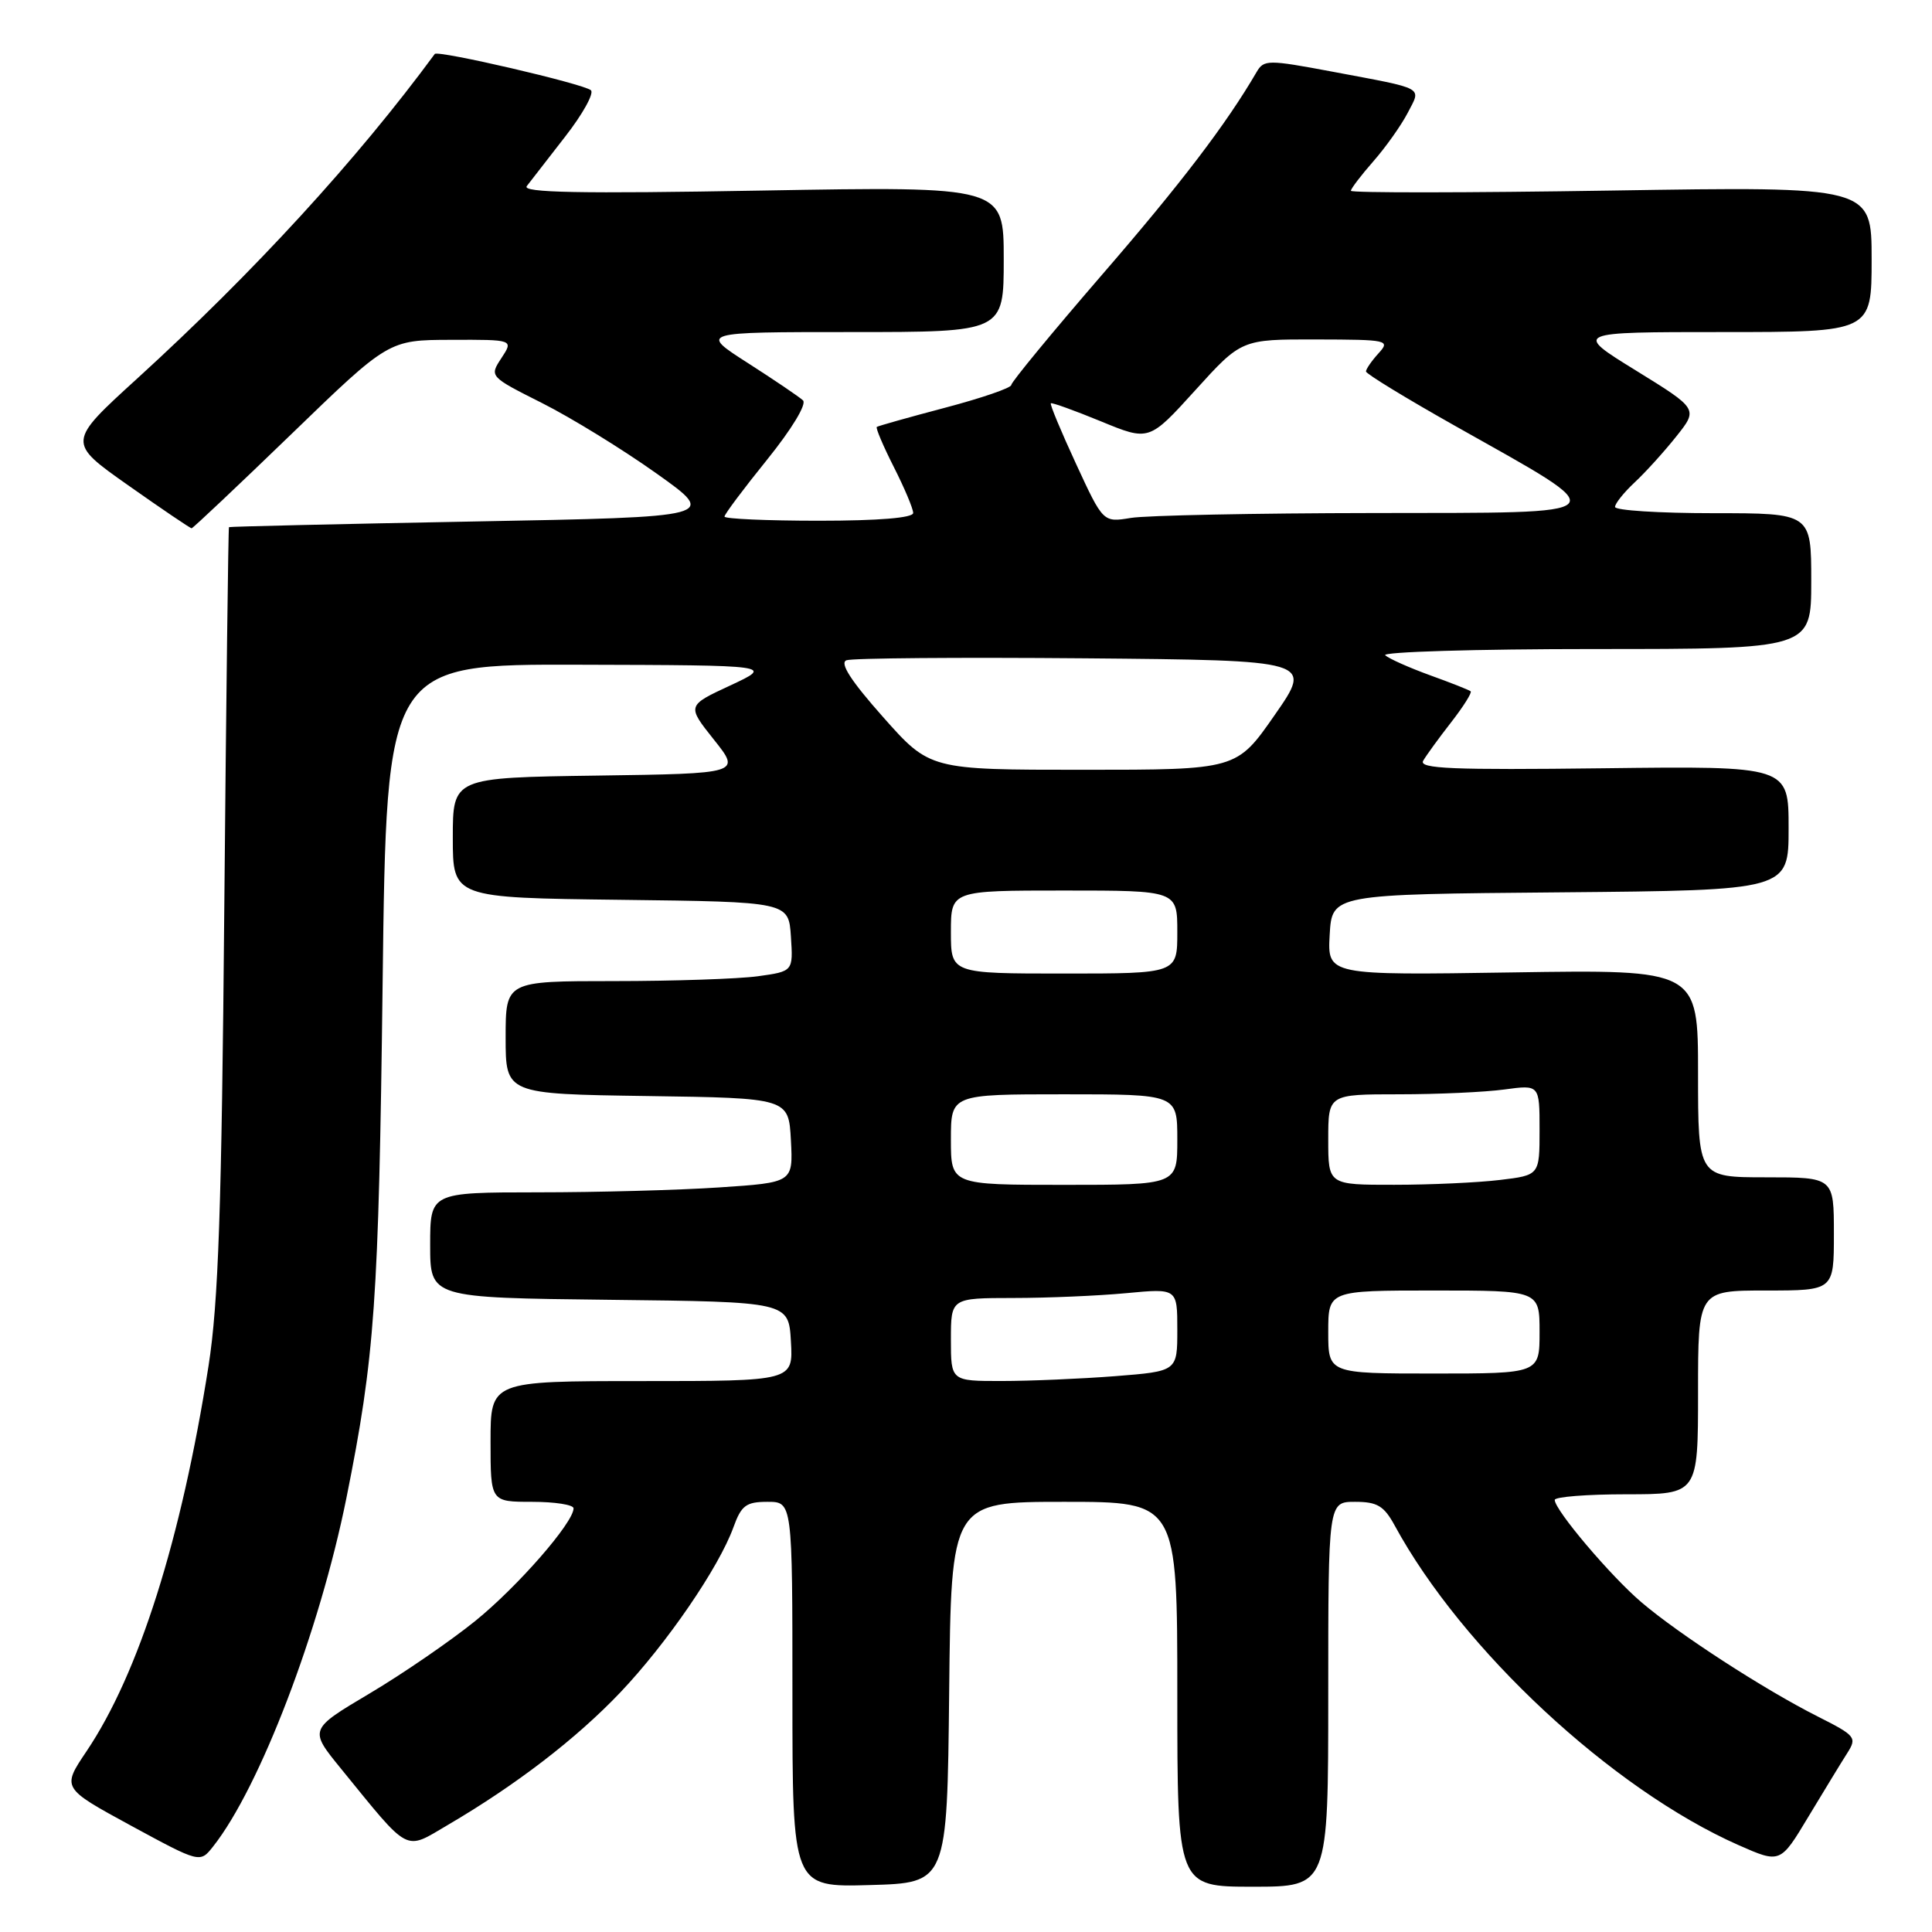 <?xml version="1.0" encoding="UTF-8" standalone="no"?>
<!DOCTYPE svg PUBLIC "-//W3C//DTD SVG 1.1//EN" "http://www.w3.org/Graphics/SVG/1.1/DTD/svg11.dtd" >
<svg xmlns="http://www.w3.org/2000/svg" xmlns:xlink="http://www.w3.org/1999/xlink" version="1.1" viewBox="0 0 256 256">
 <g >
 <path fill="currentColor"
d=" M 125.77 224.25 C 126.03 199.00 126.03 199.00 141.02 199.00 C 156.00 199.00 156.00 199.00 156.00 224.50 C 156.00 250.00 156.00 250.00 166.00 250.00 C 176.00 250.00 176.00 250.00 176.00 224.50 C 176.00 199.00 176.00 199.00 179.55 199.00 C 182.49 199.00 183.38 199.53 184.80 202.13 C 193.76 218.62 213.61 237.07 230.35 244.48 C 235.90 246.93 235.90 246.93 239.63 240.71 C 241.69 237.30 243.99 233.51 244.76 232.31 C 246.09 230.22 245.90 229.99 240.83 227.43 C 233.77 223.87 222.47 216.55 217.50 212.31 C 213.42 208.84 206.03 200.11 206.01 198.75 C 206.00 198.34 210.28 198.00 215.50 198.00 C 225.00 198.00 225.00 198.00 225.00 184.50 C 225.00 171.00 225.00 171.00 234.00 171.00 C 243.00 171.00 243.00 171.00 243.00 163.50 C 243.00 156.00 243.00 156.00 234.00 156.00 C 225.00 156.00 225.00 156.00 225.00 142.24 C 225.00 128.47 225.00 128.47 200.44 128.85 C 175.89 129.23 175.89 129.23 176.19 123.86 C 176.50 118.50 176.50 118.50 206.75 118.24 C 237.00 117.97 237.00 117.97 237.00 109.74 C 237.00 101.50 237.00 101.50 212.41 101.80 C 192.45 102.04 187.96 101.86 188.58 100.80 C 188.99 100.09 190.66 97.79 192.29 95.70 C 193.91 93.62 195.07 91.77 194.87 91.60 C 194.67 91.43 192.25 90.47 189.50 89.48 C 186.75 88.48 184.07 87.29 183.55 86.83 C 183.03 86.38 195.51 86.00 211.30 86.00 C 240.00 86.00 240.00 86.00 240.00 77.00 C 240.00 68.00 240.00 68.00 227.00 68.00 C 219.85 68.00 214.00 67.63 214.00 67.17 C 214.00 66.72 215.17 65.26 216.60 63.92 C 218.03 62.59 220.51 59.85 222.11 57.84 C 225.02 54.19 225.02 54.19 216.76 49.09 C 208.51 44.00 208.51 44.00 228.25 44.00 C 248.00 44.00 248.00 44.00 248.00 34.35 C 248.00 24.70 248.00 24.70 213.50 25.25 C 194.53 25.55 179.00 25.57 179.00 25.28 C 179.00 25.00 180.34 23.24 181.98 21.37 C 183.62 19.50 185.66 16.62 186.52 14.97 C 188.33 11.46 189.05 11.85 176.51 9.49 C 168.00 7.89 167.47 7.90 166.51 9.54 C 162.48 16.46 156.43 24.39 146.03 36.40 C 139.42 44.05 134.00 50.63 134.00 51.01 C 134.00 51.40 130.06 52.75 125.25 54.02 C 120.44 55.29 116.36 56.44 116.18 56.57 C 116.01 56.70 117.02 59.08 118.43 61.87 C 119.84 64.65 121.00 67.40 121.00 67.97 C 121.00 68.62 116.43 69.00 108.50 69.00 C 101.62 69.00 96.00 68.75 96.00 68.45 C 96.00 68.14 98.54 64.75 101.65 60.90 C 104.91 56.86 106.92 53.54 106.40 53.05 C 105.91 52.59 102.62 50.36 99.09 48.10 C 92.69 44.00 92.69 44.00 112.84 44.00 C 133.00 44.00 133.00 44.00 133.00 34.35 C 133.00 24.69 133.00 24.69 100.95 25.25 C 76.77 25.68 69.13 25.53 69.80 24.66 C 70.29 24.02 72.58 21.07 74.89 18.10 C 77.21 15.13 78.74 12.36 78.30 11.96 C 77.39 11.12 58.00 6.62 57.61 7.15 C 47.33 21.13 33.65 36.05 18.20 50.14 C 8.90 58.61 8.90 58.61 16.99 64.31 C 21.43 67.44 25.21 70.00 25.39 70.00 C 25.56 70.00 31.50 64.39 38.60 57.53 C 51.50 45.05 51.50 45.05 59.77 45.03 C 68.05 45.00 68.05 45.00 66.44 47.45 C 64.84 49.89 64.84 49.89 71.85 53.42 C 75.70 55.36 82.51 59.55 86.98 62.73 C 95.10 68.50 95.10 68.50 62.80 69.10 C 45.04 69.43 30.43 69.77 30.34 69.85 C 30.25 69.93 29.97 92.61 29.72 120.25 C 29.37 160.30 28.94 172.63 27.63 181.00 C 24.01 204.01 18.40 221.75 11.46 232.06 C 8.19 236.92 8.19 236.92 17.34 241.90 C 26.50 246.87 26.50 246.87 28.23 244.68 C 34.42 236.86 42.35 216.12 45.90 198.50 C 49.67 179.74 50.18 172.49 50.70 130.25 C 51.22 88.00 51.22 88.00 76.86 88.08 C 102.50 88.15 102.50 88.15 96.76 90.83 C 91.01 93.50 91.01 93.50 94.59 98.00 C 98.18 102.50 98.18 102.50 79.09 102.77 C 60.00 103.04 60.00 103.04 60.00 111.00 C 60.00 118.96 60.00 118.96 82.25 119.23 C 104.50 119.50 104.50 119.50 104.80 124.11 C 105.10 128.71 105.10 128.71 100.41 129.36 C 97.83 129.71 89.26 130.00 81.36 130.00 C 67.00 130.00 67.00 130.00 67.00 137.48 C 67.00 144.96 67.00 144.96 85.75 145.23 C 104.50 145.50 104.50 145.50 104.80 151.10 C 105.09 156.69 105.09 156.69 95.30 157.34 C 89.91 157.70 79.09 157.99 71.25 157.99 C 57.00 158.00 57.00 158.00 57.00 164.98 C 57.00 171.96 57.00 171.96 80.75 172.23 C 104.50 172.50 104.50 172.50 104.80 177.75 C 105.10 183.00 105.10 183.00 85.05 183.00 C 65.00 183.00 65.00 183.00 65.00 191.00 C 65.00 199.00 65.00 199.00 70.50 199.00 C 73.53 199.00 76.00 199.39 76.00 199.86 C 76.00 201.75 68.59 210.24 62.97 214.79 C 59.69 217.44 53.39 221.77 48.98 224.39 C 40.95 229.16 40.95 229.16 45.16 234.33 C 54.43 245.71 53.52 245.23 59.35 241.81 C 68.42 236.49 76.35 230.39 82.17 224.28 C 88.35 217.78 95.25 207.71 97.18 202.38 C 98.23 199.47 98.86 199.00 101.70 199.00 C 105.00 199.00 105.00 199.00 105.00 224.53 C 105.00 250.07 105.00 250.07 115.25 249.78 C 125.50 249.50 125.50 249.50 125.77 224.25 Z  M 126.00 177.50 C 126.00 172.00 126.00 172.00 134.25 171.99 C 138.79 171.99 145.54 171.70 149.25 171.35 C 156.00 170.71 156.00 170.71 156.00 176.21 C 156.00 181.70 156.00 181.70 147.75 182.35 C 143.21 182.70 136.46 182.99 132.75 182.99 C 126.00 183.00 126.00 183.00 126.00 177.50 Z  M 176.00 176.50 C 176.00 171.00 176.00 171.00 190.00 171.00 C 204.00 171.00 204.00 171.00 204.00 176.50 C 204.00 182.00 204.00 182.00 190.00 182.00 C 176.00 182.00 176.00 182.00 176.00 176.50 Z  M 126.00 151.00 C 126.00 145.00 126.00 145.00 141.00 145.00 C 156.00 145.00 156.00 145.00 156.00 151.00 C 156.00 157.00 156.00 157.00 141.00 157.00 C 126.00 157.00 126.00 157.00 126.00 151.00 Z  M 176.00 151.00 C 176.00 145.00 176.00 145.00 185.36 145.00 C 190.51 145.00 196.81 144.71 199.36 144.36 C 204.00 143.73 204.00 143.73 204.00 149.72 C 204.00 155.72 204.00 155.72 198.75 156.35 C 195.86 156.70 189.56 156.99 184.75 156.99 C 176.00 157.00 176.00 157.00 176.00 151.00 Z  M 126.00 123.50 C 126.00 118.00 126.00 118.00 141.00 118.00 C 156.00 118.00 156.00 118.00 156.00 123.50 C 156.00 129.00 156.00 129.00 141.00 129.00 C 126.00 129.00 126.00 129.00 126.00 123.50 Z  M 117.01 95.01 C 112.75 90.21 111.23 87.85 112.16 87.49 C 112.91 87.20 127.12 87.09 143.73 87.23 C 173.95 87.50 173.95 87.50 168.90 94.75 C 163.86 102.00 163.86 102.00 143.53 102.00 C 123.21 102.00 123.21 102.00 117.01 95.01 Z  M 142.58 61.46 C 140.60 57.18 139.10 53.58 139.24 53.44 C 139.38 53.31 142.37 54.39 145.88 55.83 C 152.26 58.46 152.26 58.46 158.38 51.71 C 164.50 44.96 164.50 44.96 174.40 44.98 C 183.94 45.00 184.25 45.07 182.65 46.83 C 181.74 47.83 181.00 48.91 181.00 49.22 C 181.00 49.53 186.29 52.76 192.75 56.40 C 214.36 68.58 214.97 67.92 182.00 67.98 C 166.32 68.00 151.85 68.29 149.83 68.63 C 146.17 69.23 146.17 69.23 142.58 61.46 Z "/>
</g>
</svg>